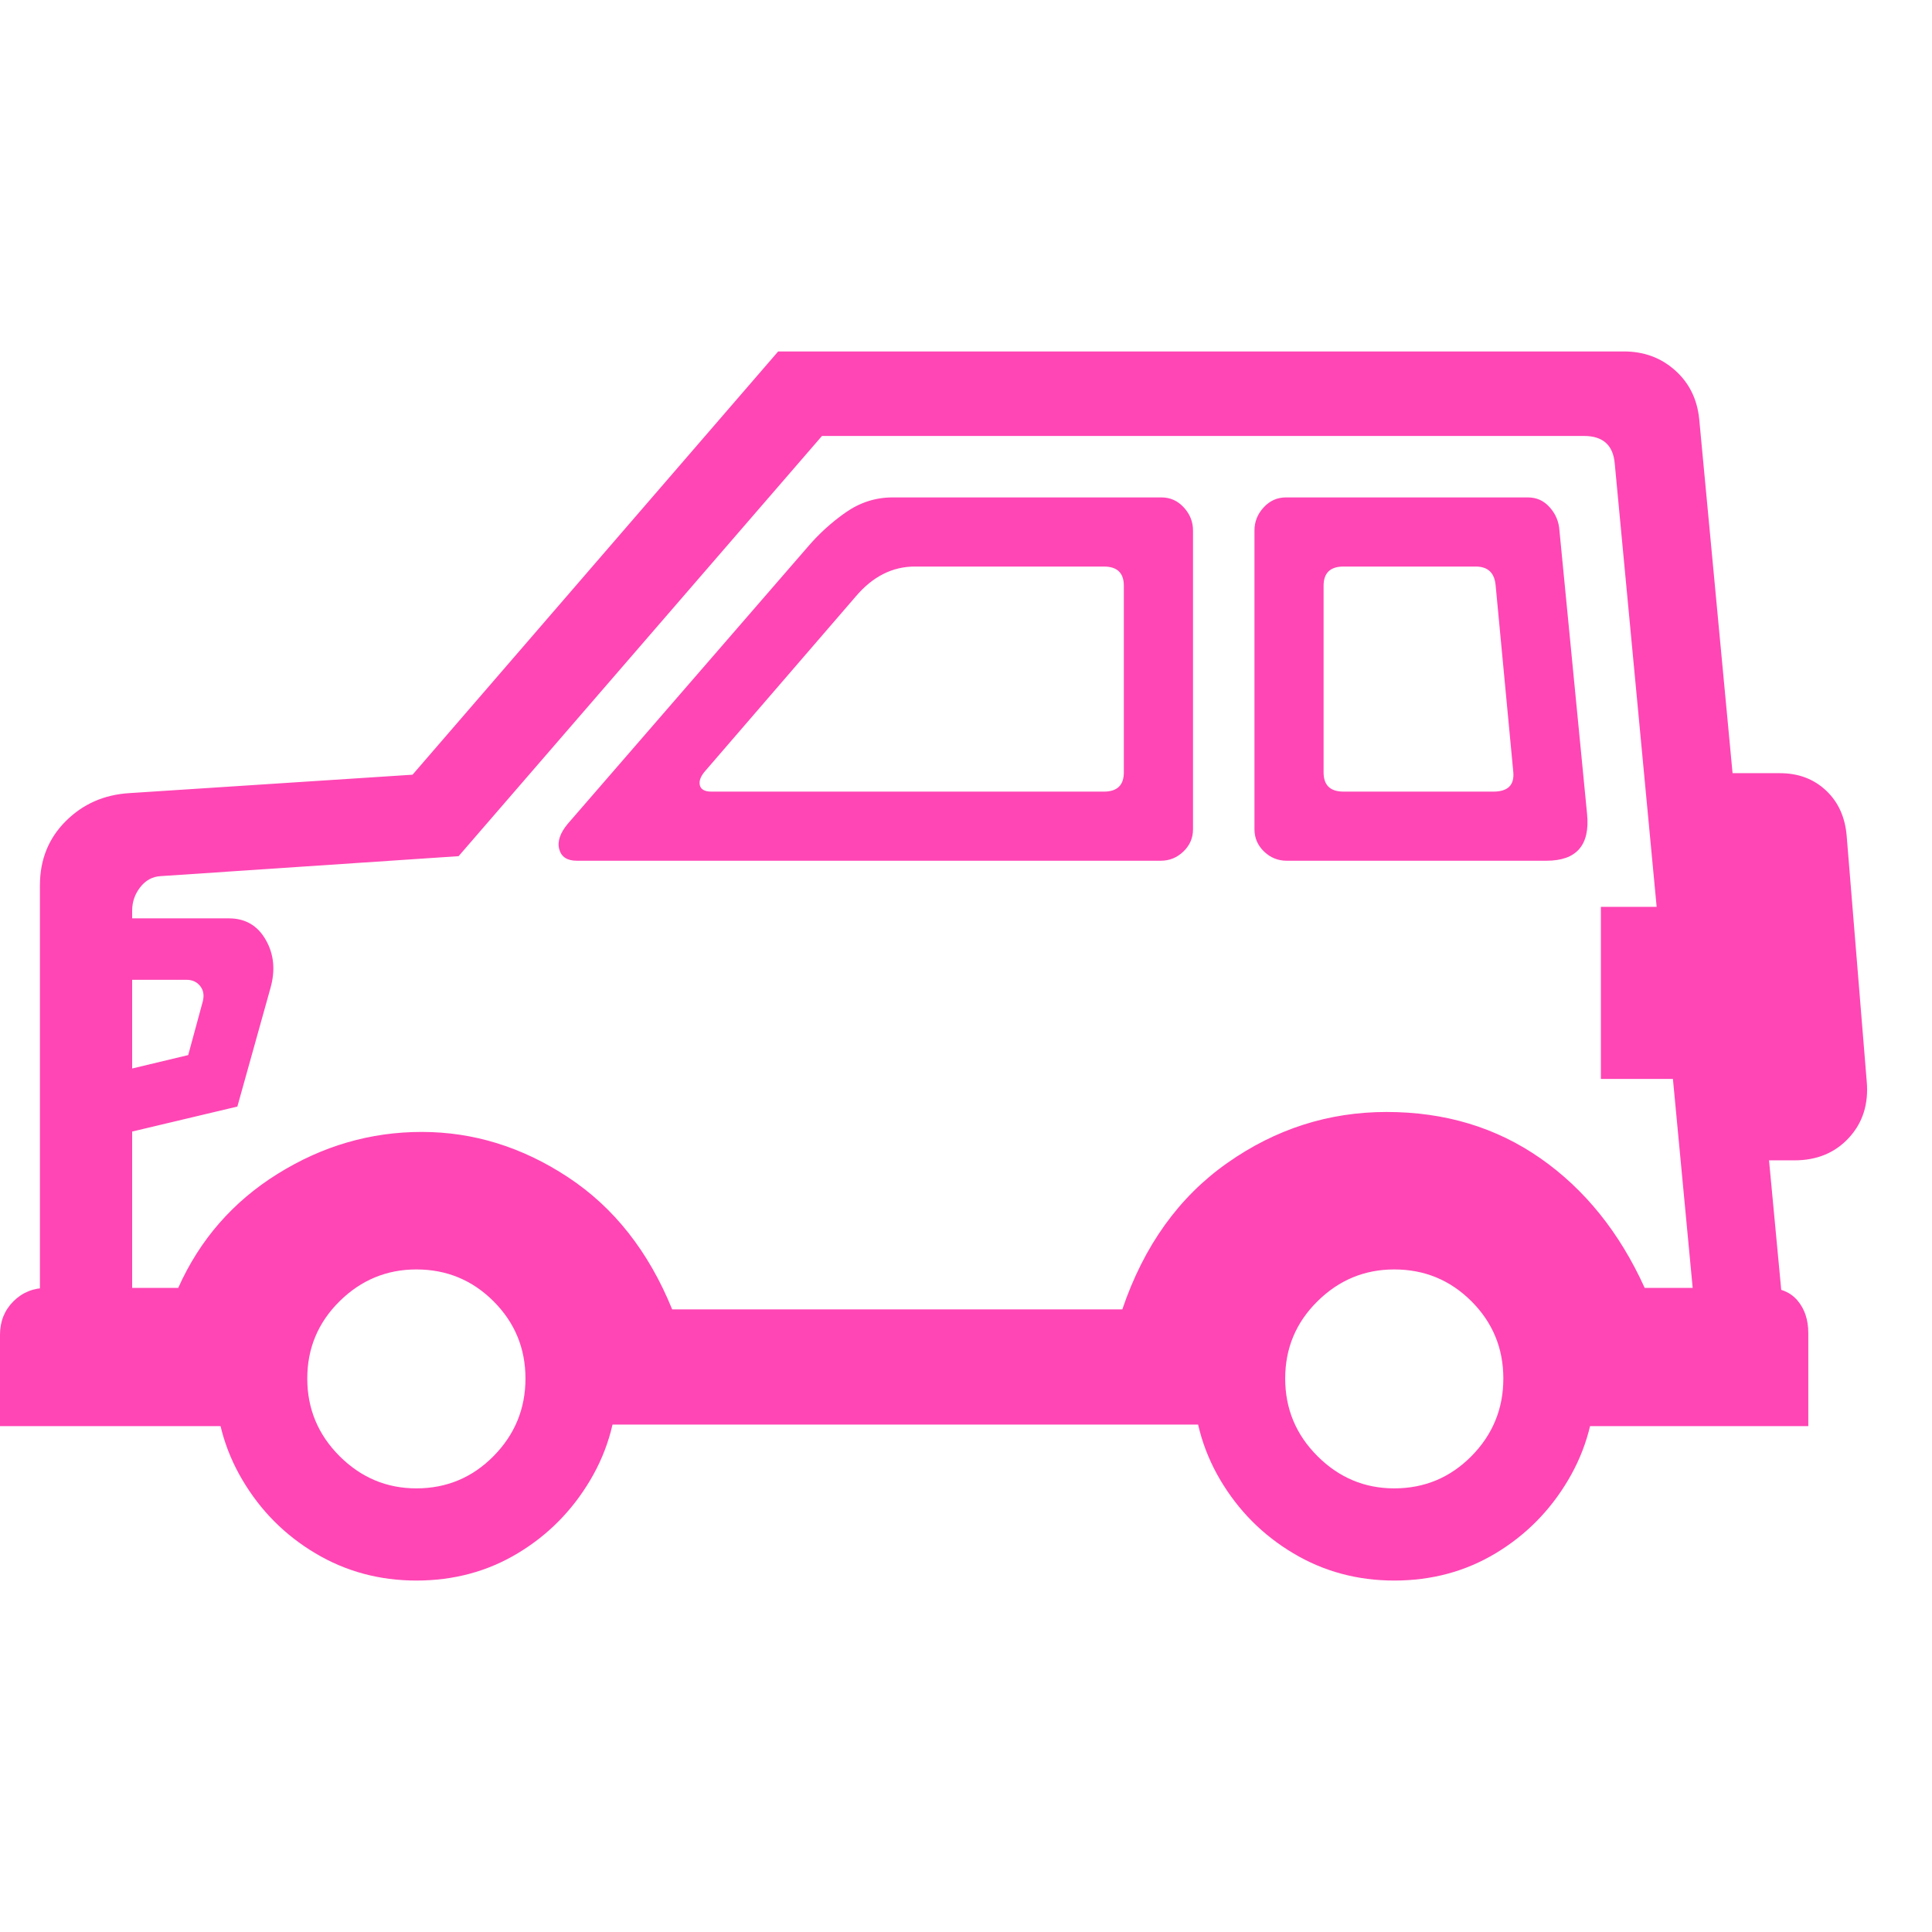 <svg version="1.1" xmlns="http://www.w3.org/2000/svg" style="fill:rgba(0,0,0,1.0)" width="256" height="256" viewBox="0 0 39.297 25.0"><path fill="rgb(255, 70, 180)" d="M34.562 20.453 L32.844 2.281 C32.812 1.906 32.604 1.719 32.219 1.719 L16.719 1.719 L9.328 10.266 L3.266 10.672 C3.099 10.682 2.961 10.758 2.852 10.898 C2.742 11.039 2.688 11.198 2.688 11.375 L2.688 20.203 L0.812 20.203 L0.812 10.859 C0.812 10.339 0.987 9.904 1.336 9.555 C1.685 9.206 2.115 9.016 2.625 8.984 L8.391 8.609 L15.828 -0 L33.031 -0 C33.438 -0 33.784 0.128 34.07 0.383 C34.357 0.638 34.521 0.969 34.562 1.375 L36.359 20.453 Z M8.469 25 C7.719 25 7.034 24.815 6.414 24.445 C5.794 24.076 5.299 23.578 4.93 22.953 C4.56 22.328 4.375 21.641 4.375 20.891 C4.375 20.141 4.56 19.456 4.93 18.836 C5.299 18.216 5.794 17.721 6.414 17.352 C7.034 16.982 7.719 16.797 8.469 16.797 C9.229 16.797 9.917 16.982 10.531 17.352 C11.146 17.721 11.638 18.216 12.008 18.836 C12.378 19.456 12.562 20.141 12.562 20.891 C12.562 21.641 12.378 22.328 12.008 22.953 C11.638 23.578 11.146 24.076 10.531 24.445 C9.917 24.815 9.229 25 8.469 25 Z M8.469 23.125 C9.083 23.125 9.607 22.906 10.039 22.469 C10.471 22.031 10.688 21.505 10.688 20.891 C10.688 20.276 10.471 19.753 10.039 19.32 C9.607 18.888 9.083 18.672 8.469 18.672 C7.865 18.672 7.344 18.888 6.906 19.32 C6.469 19.753 6.25 20.276 6.25 20.891 C6.25 21.505 6.469 22.031 6.906 22.469 C7.344 22.906 7.865 23.125 8.469 23.125 Z M0 21.859 L0 20 C0 19.729 0.091 19.503 0.273 19.32 C0.456 19.138 0.682 19.047 0.953 19.047 L3.625 19.047 C4.063 18.068 4.737 17.294 5.648 16.727 C6.56 16.159 7.536 15.875 8.578 15.875 C9.63 15.875 10.622 16.182 11.555 16.797 C12.487 17.411 13.193 18.307 13.672 19.484 L22.828 19.484 C23.266 18.193 23.977 17.201 24.961 16.508 C25.945 15.815 27.026 15.469 28.203 15.469 C29.391 15.469 30.435 15.784 31.336 16.414 C32.237 17.044 32.943 17.922 33.453 19.047 L35.938 19.047 C36.208 19.047 36.417 19.133 36.562 19.305 C36.708 19.477 36.781 19.698 36.781 19.969 L36.781 21.859 L32.172 21.859 L30.656 18.703 L28.359 16.984 L26.312 18.766 L24.938 21.828 L11.891 21.828 L10.891 18.562 L8.484 17.094 L6.094 18.734 L4.703 21.859 Z M11.734 10.359 C11.536 10.359 11.417 10.281 11.375 10.125 C11.333 9.969 11.391 9.797 11.547 9.609 L16.422 3.984 C16.651 3.714 16.911 3.477 17.203 3.273 C17.495 3.07 17.812 2.969 18.156 2.969 L23.625 2.969 C23.802 2.969 23.953 3.036 24.078 3.172 C24.203 3.307 24.266 3.464 24.266 3.641 L24.266 9.719 C24.266 9.896 24.201 10.047 24.07 10.172 C23.94 10.297 23.786 10.359 23.609 10.359 Z M14.469 8.953 L22.453 8.953 C22.724 8.953 22.859 8.823 22.859 8.562 L22.859 4.766 C22.859 4.505 22.724 4.375 22.453 4.375 L18.609 4.375 C18.151 4.375 17.75 4.578 17.406 4.984 L14.359 8.516 C14.255 8.63 14.214 8.732 14.234 8.82 C14.255 8.909 14.333 8.953 14.469 8.953 Z M26.172 10.359 C25.995 10.359 25.841 10.297 25.711 10.172 C25.581 10.047 25.516 9.896 25.516 9.719 L25.516 3.641 C25.516 3.464 25.578 3.307 25.703 3.172 C25.828 3.036 25.979 2.969 26.156 2.969 L31.078 2.969 C31.255 2.969 31.404 3.036 31.523 3.172 C31.643 3.307 31.708 3.464 31.719 3.641 L32.281 9.406 C32.344 10.042 32.068 10.359 31.453 10.359 Z M27.328 8.953 L30.375 8.953 C30.667 8.953 30.802 8.823 30.781 8.562 L30.422 4.766 C30.401 4.505 30.266 4.375 30.016 4.375 L27.328 4.375 C27.057 4.375 26.922 4.505 26.922 4.766 L26.922 8.562 C26.922 8.823 27.057 8.953 27.328 8.953 Z M35.156 16.453 L34.25 8.578 L36.203 8.578 C36.578 8.578 36.891 8.695 37.141 8.93 C37.391 9.164 37.531 9.474 37.562 9.859 L37.969 14.844 C38.01 15.302 37.891 15.685 37.609 15.992 C37.328 16.299 36.958 16.453 36.5 16.453 Z M28.359 25 C27.609 25 26.924 24.815 26.305 24.445 C25.685 24.076 25.19 23.578 24.82 22.953 C24.451 22.328 24.266 21.641 24.266 20.891 C24.266 20.141 24.451 19.456 24.82 18.836 C25.19 18.216 25.685 17.721 26.305 17.352 C26.924 16.982 27.609 16.797 28.359 16.797 C29.12 16.797 29.807 16.982 30.422 17.352 C31.036 17.721 31.529 18.216 31.898 18.836 C32.268 19.456 32.453 20.141 32.453 20.891 C32.453 21.641 32.268 22.328 31.898 22.953 C31.529 23.578 31.036 24.076 30.422 24.445 C29.807 24.815 29.12 25 28.359 25 Z M28.359 23.125 C28.974 23.125 29.497 22.906 29.93 22.469 C30.362 22.031 30.578 21.505 30.578 20.891 C30.578 20.276 30.362 19.753 29.93 19.32 C29.497 18.888 28.974 18.672 28.359 18.672 C27.755 18.672 27.234 18.888 26.797 19.32 C26.359 19.753 26.141 20.276 26.141 20.891 C26.141 21.505 26.359 22.031 26.797 22.469 C27.234 22.906 27.755 23.125 28.359 23.125 Z M2.391 15.938 L2.391 14.656 L3.828 14.312 L4.125 13.219 C4.156 13.094 4.138 12.99 4.07 12.906 C4.003 12.823 3.911 12.781 3.797 12.781 L2.391 12.781 L2.391 11.531 L4.656 11.531 C4.99 11.531 5.24 11.677 5.406 11.969 C5.573 12.26 5.604 12.589 5.5 12.953 L4.828 15.359 Z M32.562 14.797 L32.562 11.297 L34.547 11.297 L34.547 14.797 Z M39.297 23.438" /></svg>